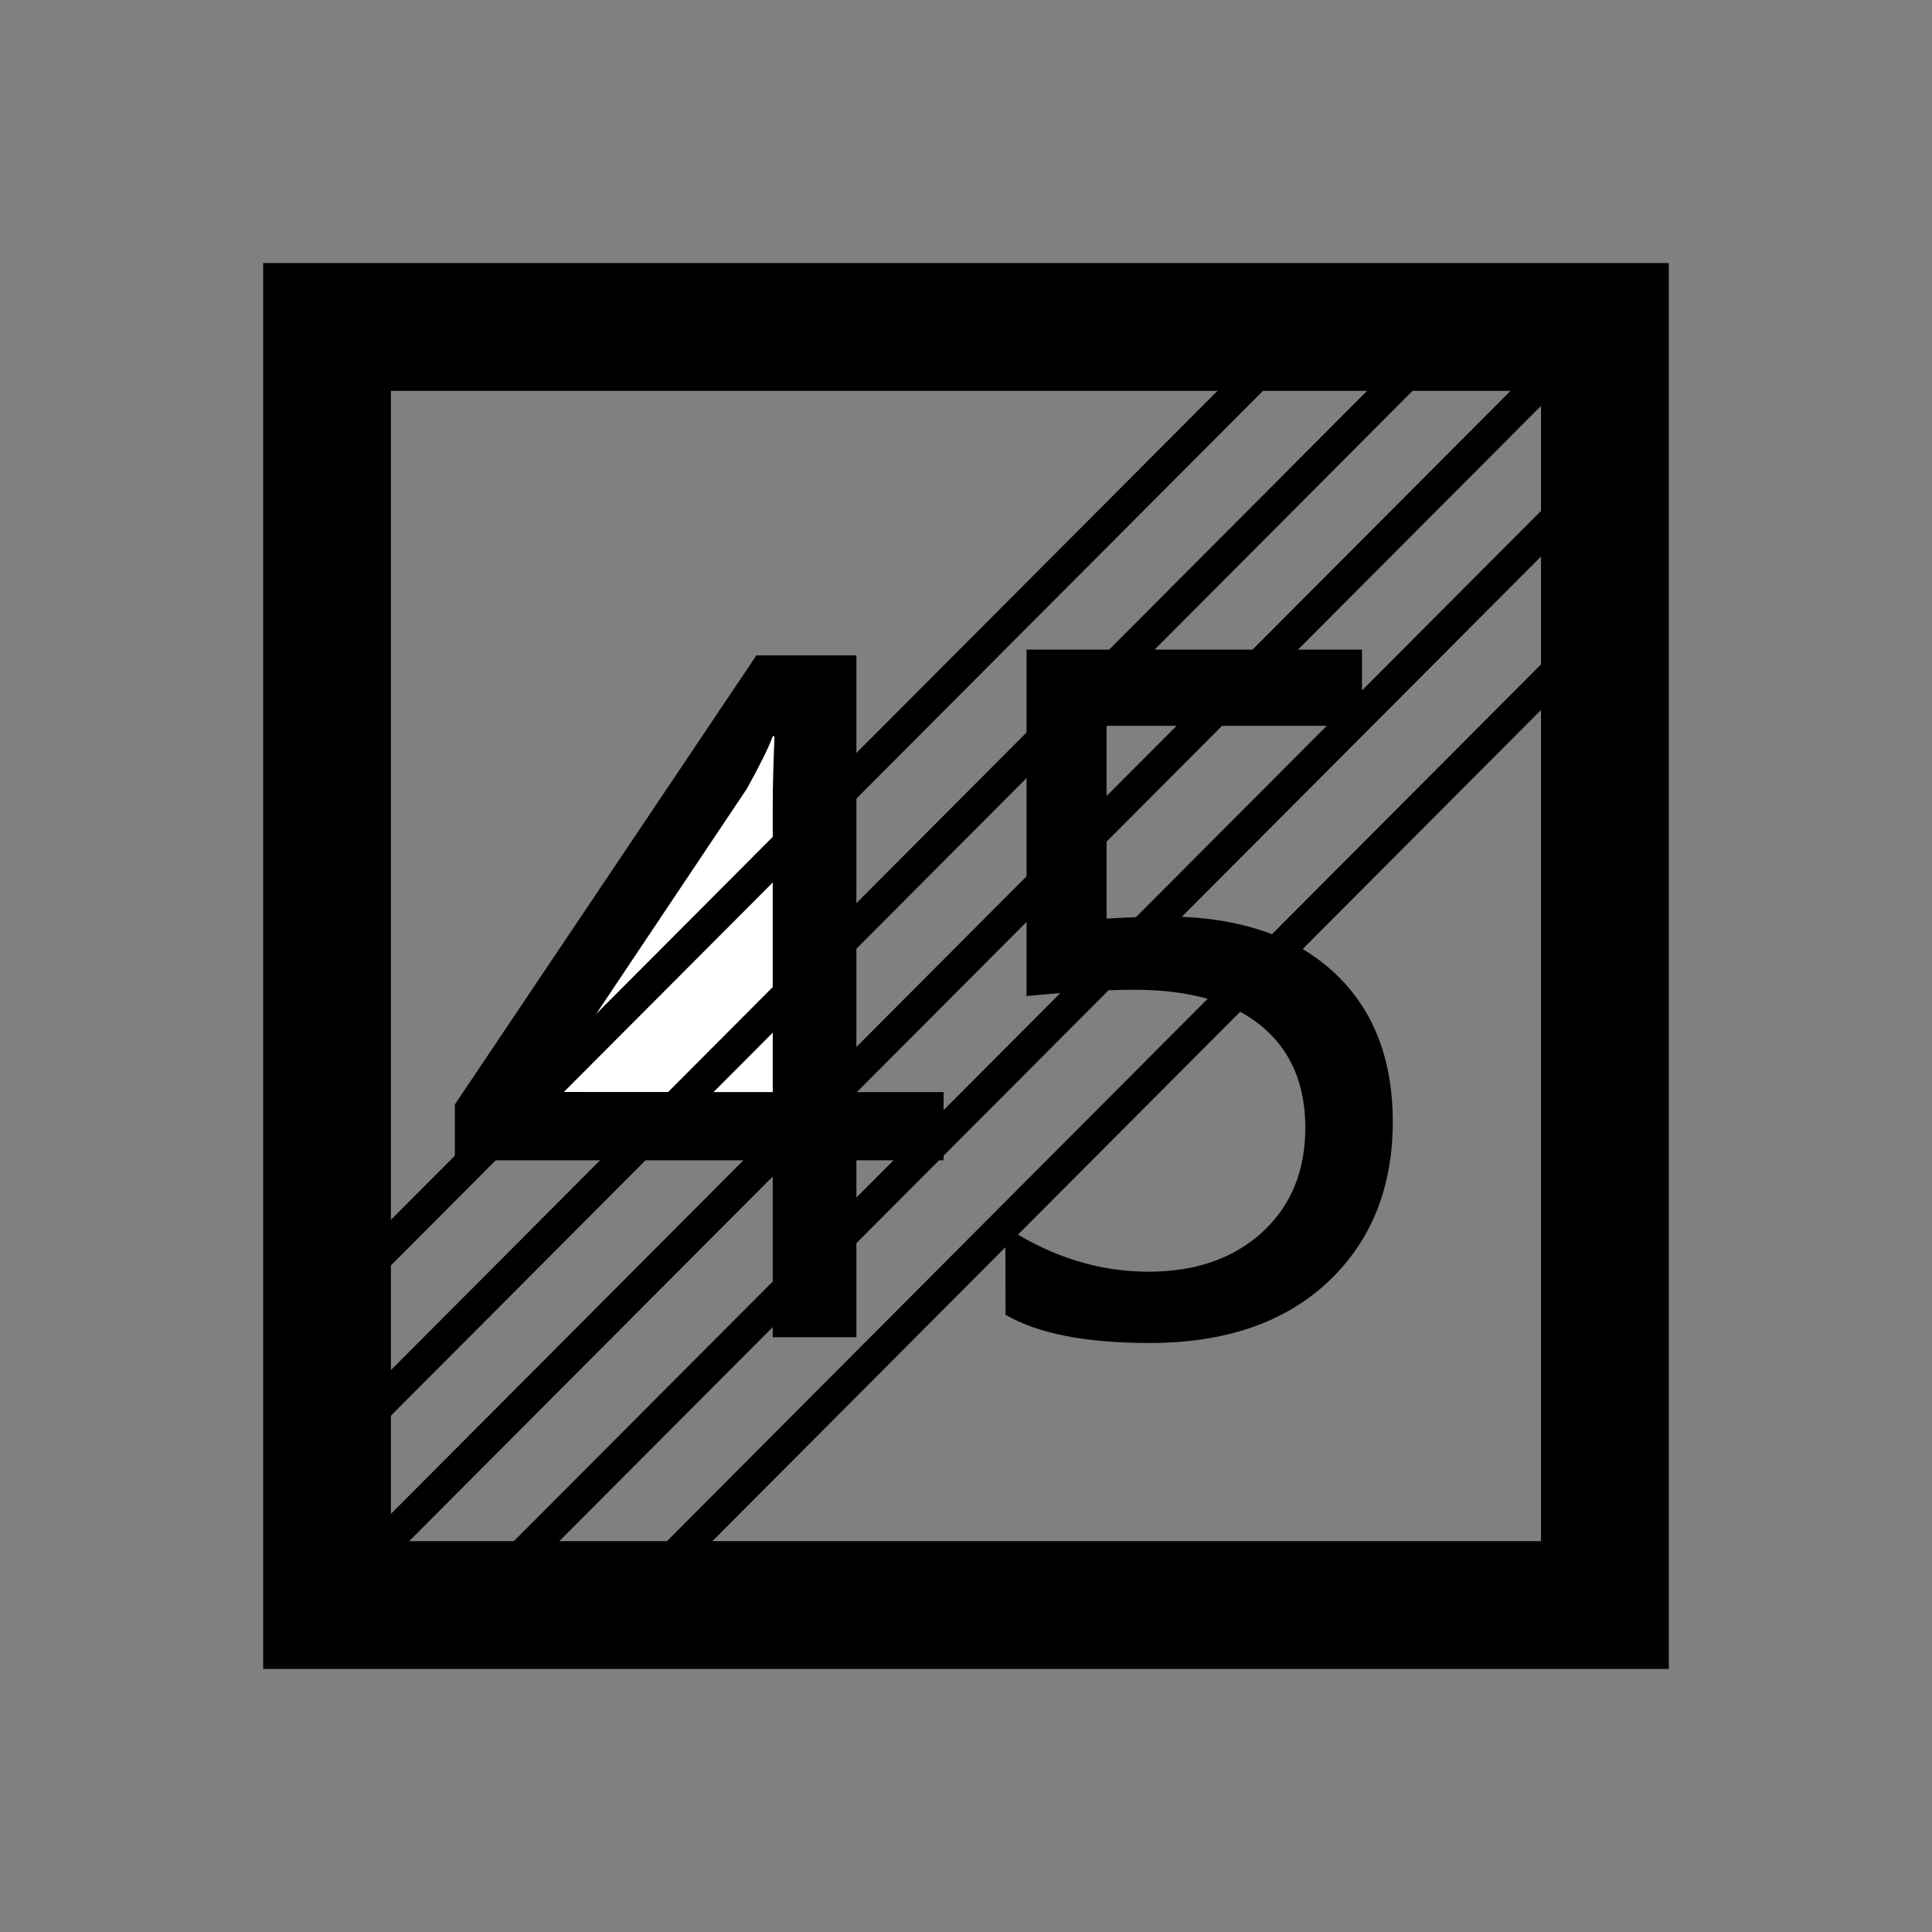 <?xml version="1.0" encoding="utf-8"?>
<!-- Generator: Adobe Illustrator 17.0.0, SVG Export Plug-In . SVG Version: 6.00 Build 0)  -->
<!DOCTYPE svg PUBLIC "-//W3C//DTD SVG 1.1//EN" "http://www.w3.org/Graphics/SVG/1.1/DTD/svg11.dtd">
<svg version="1.1"
	 id="svg2203" inkscape:output_extension="org.inkscape.output.svg.inkscape" sodipodi:version="0.32" sodipodi:docbase="D:\SVG\闂傚倸鍊搁崐鎼佸磹閹间礁纾归柟闂寸绾惧綊鏌熼梻瀵哥痪鎯х秺閺岀喖姊荤€靛摜鐥幆褏绉洪柡宀€鍠栧鑽も偓闈涙憸閻ュ箚瑜忕粔娲煛瀹€鈧崰鏍ч懡銈傚亾闂堟稒鎲搁柣銉ョ畾鐟滃繒绮斿ú鐓涚€光偓閳у窗閺嵮囨嚒閵堝倸浜鹃梻鍫熺⊕閹叉悂鏌ｉ妷銉ч悷婊冮叄瀹曠敻鍩€濮婅櫣鎷犻幓鎺戞瘣缂備礁寮堕崕鎶芥偩閻戣棄绠柤鎭掑劗閹疯櫣绱撻崒娆戝妽闁挎洏鍨藉濠氬即閵忕姴鑰垮┑鈩冮柣鐔村姂濮婄粯鎷呴悷鎵磼鐠囨彃鈧潡鐛繝鍌炲幢濞嗘垵楠勯梻浣告惈濞层劑宕板鍥ㄥ床闁糕剝绋掗悡蹇涙煕缁诲啴骞栭幇鏉跨柈闁归棿鐒﹂埛鎴犵磼鐎ｅ仴鐎规洘鍨挎俊鑸靛緞婵犲嫮鏆柣鐔哥矋濡啴鐛崘鐓涢柛娑欓梺璇插绾板秶鍠婂鍥ㄥ床婵炴垯鍨圭痪褔鏌熺€电浠х紒鈾€鍋撻梻浣圭湽閸ㄨ棄瑜庣粋鎺戦崟绠氶梺鑽ゅ暱閺呮盯鎮惧畡鎵虫斀閻庯絽绁梻渚€娼х换鎺撴叏閻戣姤鈷掑ù锝呮啞閸熺偟绱掔€ｇ伌闁规そ婵℃悂鍩℃担鍝勫箞闂備胶閹绘⒔閸曠厱闁圭儤閻撴洟鏌涢悩铏磳濠碘剝鎸抽獮鎺楀籍閸屾粣绱查梻浣虹帛钃辩憸鏉垮暣瀵娊鏌嗗鍡欏帗闁荤喐鐟ョ€氭倶鐎电硶鍋撻棃娑樺┑鐐靛帶缁绘﹢宕洪敓鐘茬闁告柨缍婂缁樻媴閸涘﹨纭€闂佺绨洪崐婵嬪蓟濞戙垹围闁告稒闂備礁鎼懟绮旈悷鎵殾鐎规洜鍠庨埢鎾诲醇閺囩啿鎷洪梺鍦ù鐑藉煀閺囩姷纾奸悹鍥ㄥ絻閺嗙喖鏌熼獮鍨仼闁宠棄閳诲酣骞囪倴闂傚倷绀侀幉锟犲箰閸℃稑绀冪痪鎹愭闇夐柨婵嗘搐閸斿鏌涢敐鍕祮闁归幉鎾礋濡牆鈹戦悙鏉戠祷濞存粍閳规垿鎮欓崣澶愭煙缁嬪潡骞冮敓鐘插嵆闁绘棁娅ｉ梻浣烘嚀闁稿孩鍨垮畷妤呭蓟閿熺姴鐒电紒缁樼箓闁告椴哥换婵嬫偨闂堟刀銏ゆ煕閻旂寮块悗骞垮劚闁" sodipodi:docname="闂傚倸鍊搁崐鎼佸磹閹间礁纾归柟闂寸绾惧綊鏌熼梻瀵哥痪鎯х秺閺岀喖姊荤€靛摜鐥幆褏绉洪柡宀€鍠栧鑽も偓闈涙憸閻ュ箚瑜忕粔娲煛瀹€鈧崰鏍ч懡銈傚亾闂堟稒鎲搁柣銉ョ畾鐟滃海鎷归敓鐘崇厓鐟滃酣宕甸埀鏌ｆ惔銏ｅ闂傚倻妫柟鍕憸鐗堝笚閻撴瑩鏌ｉ幋鐏绘倶閳哄懏鐓曞┑鐘插娴犺鲸鎱ㄦ繝鍐┿仢鐎规洖绀嬫繛鍫熲拺缂備焦锕㈤弫鍐偩閻戣棄绠ｉ柨鏇楀亾缂佺姵鐩弻锝呂旈埀鎮ц箛娑樺偍闁告鍋愰弨浠嬫煟閹扮骇缂傚倷鑳剁划鏁嬮梺浼欑秮閺€杈┾偓闈涖偢瀵爼骞嬮悩鍨緫缂傚倷鑳堕崑鎾崇暦濡綍娑㈠礋缁犳帡姊绘担鐟扮紒璇插€歌灋婵°倕鎳忛崐璺衡攽閻樺弶澶勯柣鎾存礃閹便劌螣閸濆嫮鐤勯梻鍌欐祰闁告垹鏅濠冪附缁嬭法闂佺粯鍨兼慨銈夊煕閹达附鐓熼柣鏃傞梺浼欑稻閻撴洟鏌曟繛鍨姢缂佸妞介弻娑㈠煛閸愩劋妲愬Δ鐘靛仜闁规櫆缁傚秵銈ｉ崘鈺冨弳濠电娀娼уΛ娑氱不閹惰棄绠归柡澶嬪煀瀹搞儵鏌嶇憴鍕伌闁规櫊瀹曠懓袙閸曠瘈闁搞劌鏀梻浣芥〃缁€渚€宕€涙ü绻嗛柤鎼佹涧缁剁偛鈹戦悩鎻掗柡瀣暣濮婄粯鎷呴懞銉х彾闁糕剝蓱濞呯姵淇婇妶鍛櫣闁汇倕澧界槐鎺旂磼濡偐鐣虹紓浣虹帛缁诲牆鐣烽幒鎴︽偪娓氣偓濮婄粯鎷呮慨鎰ㄥ亾閳ф煕鐎ｅ碍闂囧鏌ｅΟ鑽ゅ弨闁圭節瀹曟﹢鎮￠崘绾ч柣鎰綑闂傚倷绀侀幖螞鎼淬劌鍨傚┑鐘崇閸庡鈧娲橀崹鍧楃嵁濮椻偓瀹曟粍鎷呴悮瀵搁棷闂傚倷鑳堕柡鍫熷殞濡わ絽鍟悞鐢告煕韫囨棑鑰挎鐐诧工铻栭柛娑欑杺闂備焦鎮堕崝灞惧鎼淬劍鈷掗柛灞捐壘閳ф倐閹勭節閸曠厯闂佽宕樻慨瑙勭叀閺屾盯鍩勯崘鍣紒鐐劤閵堟悂骞冨Δ鍛櫜闁告洟姊绘担铏瑰笡闁圭鐖煎畷鎰旈崘鈺呮煙閻戞﹢宕戦幇鐗堢厾濠㈣泛绠嶉崝鎴濆ú浼犻柛鏇炲Ы缂傚倸鍊哥粔宕囨濮樿埖鍋樼€规洖鐖奸崺鈩冩媴閾忓湱鎽岄梻浣藉吹婵潙煤閿斿墽鐭堥柟鍓у摋闂佸吋浜介崕宕囩不妤ｅ啯鐓曟繛鍡楃箲閺呭爼鎮介崨濠勫幈闂佸啿鎼崯绂掓潏銊╂倷閺屻儱鏋侀柛宀€鍋為崵宥夋煏婢舵稑鐟滆埇鍔戝濠氬磼濞嗘垿鏌熷ù瀣у亾鐡掍焦妞藉鐣岀不濞插€甸柨婵嗘川濡插洨绱撴担绋库挃濠⒀勮ぐ婊堟⒑缁嬪潡骞戦崶宓侀幖娣妽閸ゅ秹鏌曟竟鍟粻銉╂⒒閸屾瑨鍏岄梻浣告贡閹虫挸煤閹澘娴犲惟闁挎柨澧借倴闂傚倷绀侀幉锟犲箰閸℃稑绀嬮弶鈺傦耿濮婂宕掑▎鎺戝帯缂備胶婵犵數濮甸懝鍓х不閺屻儲鐓曢柕澶堝妽閹蹭即姊绘担鐟扮紒璇插€块弻娑氣偓锝呴梺鍝勬湰缁嬫垿鍩㈡惔銈囩杸闁哄洨濮烽獮鎾斥攽閻愭潙鐏熼柛銊︽そ閸╂盯骞嬮悩鐢碉紲闁诲函绲芥禒鏉懳旈悩闈涗沪闁告梹娲滈埀鍘滈崑鎾绘煃瑜忛梻浣盒ｉ柍閿嬪笒闇夐柨婵嗘噺閸熺偤鏌涢悢鍝勪槐闁哄本鐩鍩€閹囧即閻愯尙銈┑鐘甸弨缁樹繆閻愭壆鐭欑€靛畷銊р偓娑櫭埀鍏橀弻鐔虹磼濡儤璇為梺鍝勬湰缁嬫垼鐏掗梺绋跨箰閸氬袙閸績鏀介柨鏇樺劚濞寸姴缁犵姵绻濋棃娑氱棯瑜旈弻娑㈠Ω閵夈儱濠" inkscape:version="0.45.1" xmlns:sodipodi="http://sodipodi.sourceforge.net/DTD/sodipodi-0.dtd" xmlns:dc="http://purl.org/dc/elements/1.1/" xmlns:cc="http://web.resource.org/cc/" xmlns:inkscape="http://www.inkscape.org/namespaces/inkscape" xmlns:rdf="http://www.w3.org/1999/02/22-rdf-syntax-ns#" xmlns:svg="http://www.w3.org/2000/svg"
	 xmlns="http://www.w3.org/2000/svg" xmlns:xlink="http://www.w3.org/1999/xlink" x="0px" y="0px" width="30px" height="30px"
	 viewBox="0 0 30 30" enable-background="new 0 0 30 30" xml:space="preserve">
<rect x="0" y="0" width="30" height="30" fill="#808080" stroke="none"/>
<sodipodi:namedview  inkscape:pageopacity="0.0" inkscape:pageshadow="2" inkscape:document-units="px" inkscape:window-x="-4" inkscape:window-y="-4" inkscape:window-width="1280" inkscape:window-height="968" inkscape:guide-bbox="true" inkscape:current-layer="layer1" showguides="true" bordercolor="#666666" inkscape:cy="646.08493" gridtolerance="10000" id="base" borderopacity="1.0" objecttolerance="10" pagecolor="#ffffff" inkscape:cx="126.79097" inkscape:zoom="0.74999999" guidetolerance="10">
	<sodipodi:guide  position="1116" orientation="vertical" id="guide22942"></sodipodi:guide>
	<sodipodi:guide  position="1147" orientation="vertical" id="guide22944"></sodipodi:guide>
</sodipodi:namedview>
<g>
	
		<rect x="5.078" y="5.077" fill="none" stroke="#000000" stroke-width="1.984" stroke-miterlimit="10" width="19.843" height="19.846"/>
	<g>
		<path d="M15.611,19.05c0.711,0.465,1.452,0.697,2.222,0.697c0.729,0,1.317-0.204,1.766-0.612c0.445-0.408,0.67-0.949,0.67-1.624
			c0-0.679-0.229-1.206-0.682-1.579c-0.451-0.373-1.109-0.563-1.972-0.563c-0.415,0-0.973,0.03-1.675,0.098v-5.38h5.209v1.183
			h-3.966v2.994c0.396-0.023,0.693-0.034,0.896-0.034c1.117,0,1.987,0.283,2.611,0.848s0.937,1.348,0.937,2.342
			c0,1.021-0.335,1.854-1.005,2.484s-1.595,0.95-2.773,0.95c-0.989,0-1.734-0.146-2.235-0.438L15.611,19.05L15.611,19.05z"/>
	</g>
	<g>
		<polygon points="14.652,18.017 13.298,18.017 13.298,20.765 11.999,20.765 11.999,18.017 7.063,18.017 7.063,17.15 11.745,10.177 
			13.298,10.177 13.298,16.958 14.652,16.958 		"/>
		<path fill="#FFFFFF" d="M11.999,16.958V12.52c0-0.313,0.011-0.677,0.027-1.087h-0.027c-0.063,0.173-0.196,0.444-0.401,0.813
			l-3.151,4.71L11.999,16.958L11.999,16.958z"/>
	</g>
	<g>
		
			<line fill="none" stroke="#000000" stroke-width="0.5" stroke-linecap="round" stroke-linejoin="round" x1="5.116" y1="20.252" x2="20.494" y2="4.83"/>
		
			<line fill="none" stroke="#000000" stroke-width="0.5" stroke-linecap="round" stroke-linejoin="round" x1="5.093" y1="22.609" x2="22.397" y2="5.251"/>
		
			<line fill="none" stroke="#000000" stroke-width="0.5" stroke-linecap="round" stroke-linejoin="round" x1="5.617" y1="24.316" x2="24.03" y2="5.847"/>
		
			<line fill="none" stroke="#000000" stroke-width="0.5" stroke-linecap="round" stroke-linejoin="round" x1="7.31" y1="24.956" x2="24.623" y2="7.591"/>
		
			<line fill="none" stroke="#000000" stroke-width="0.5" stroke-linecap="round" stroke-linejoin="round" x1="9.474" y1="25.17" x2="24.907" y2="9.689"/>
	</g>
</g>
</svg>
